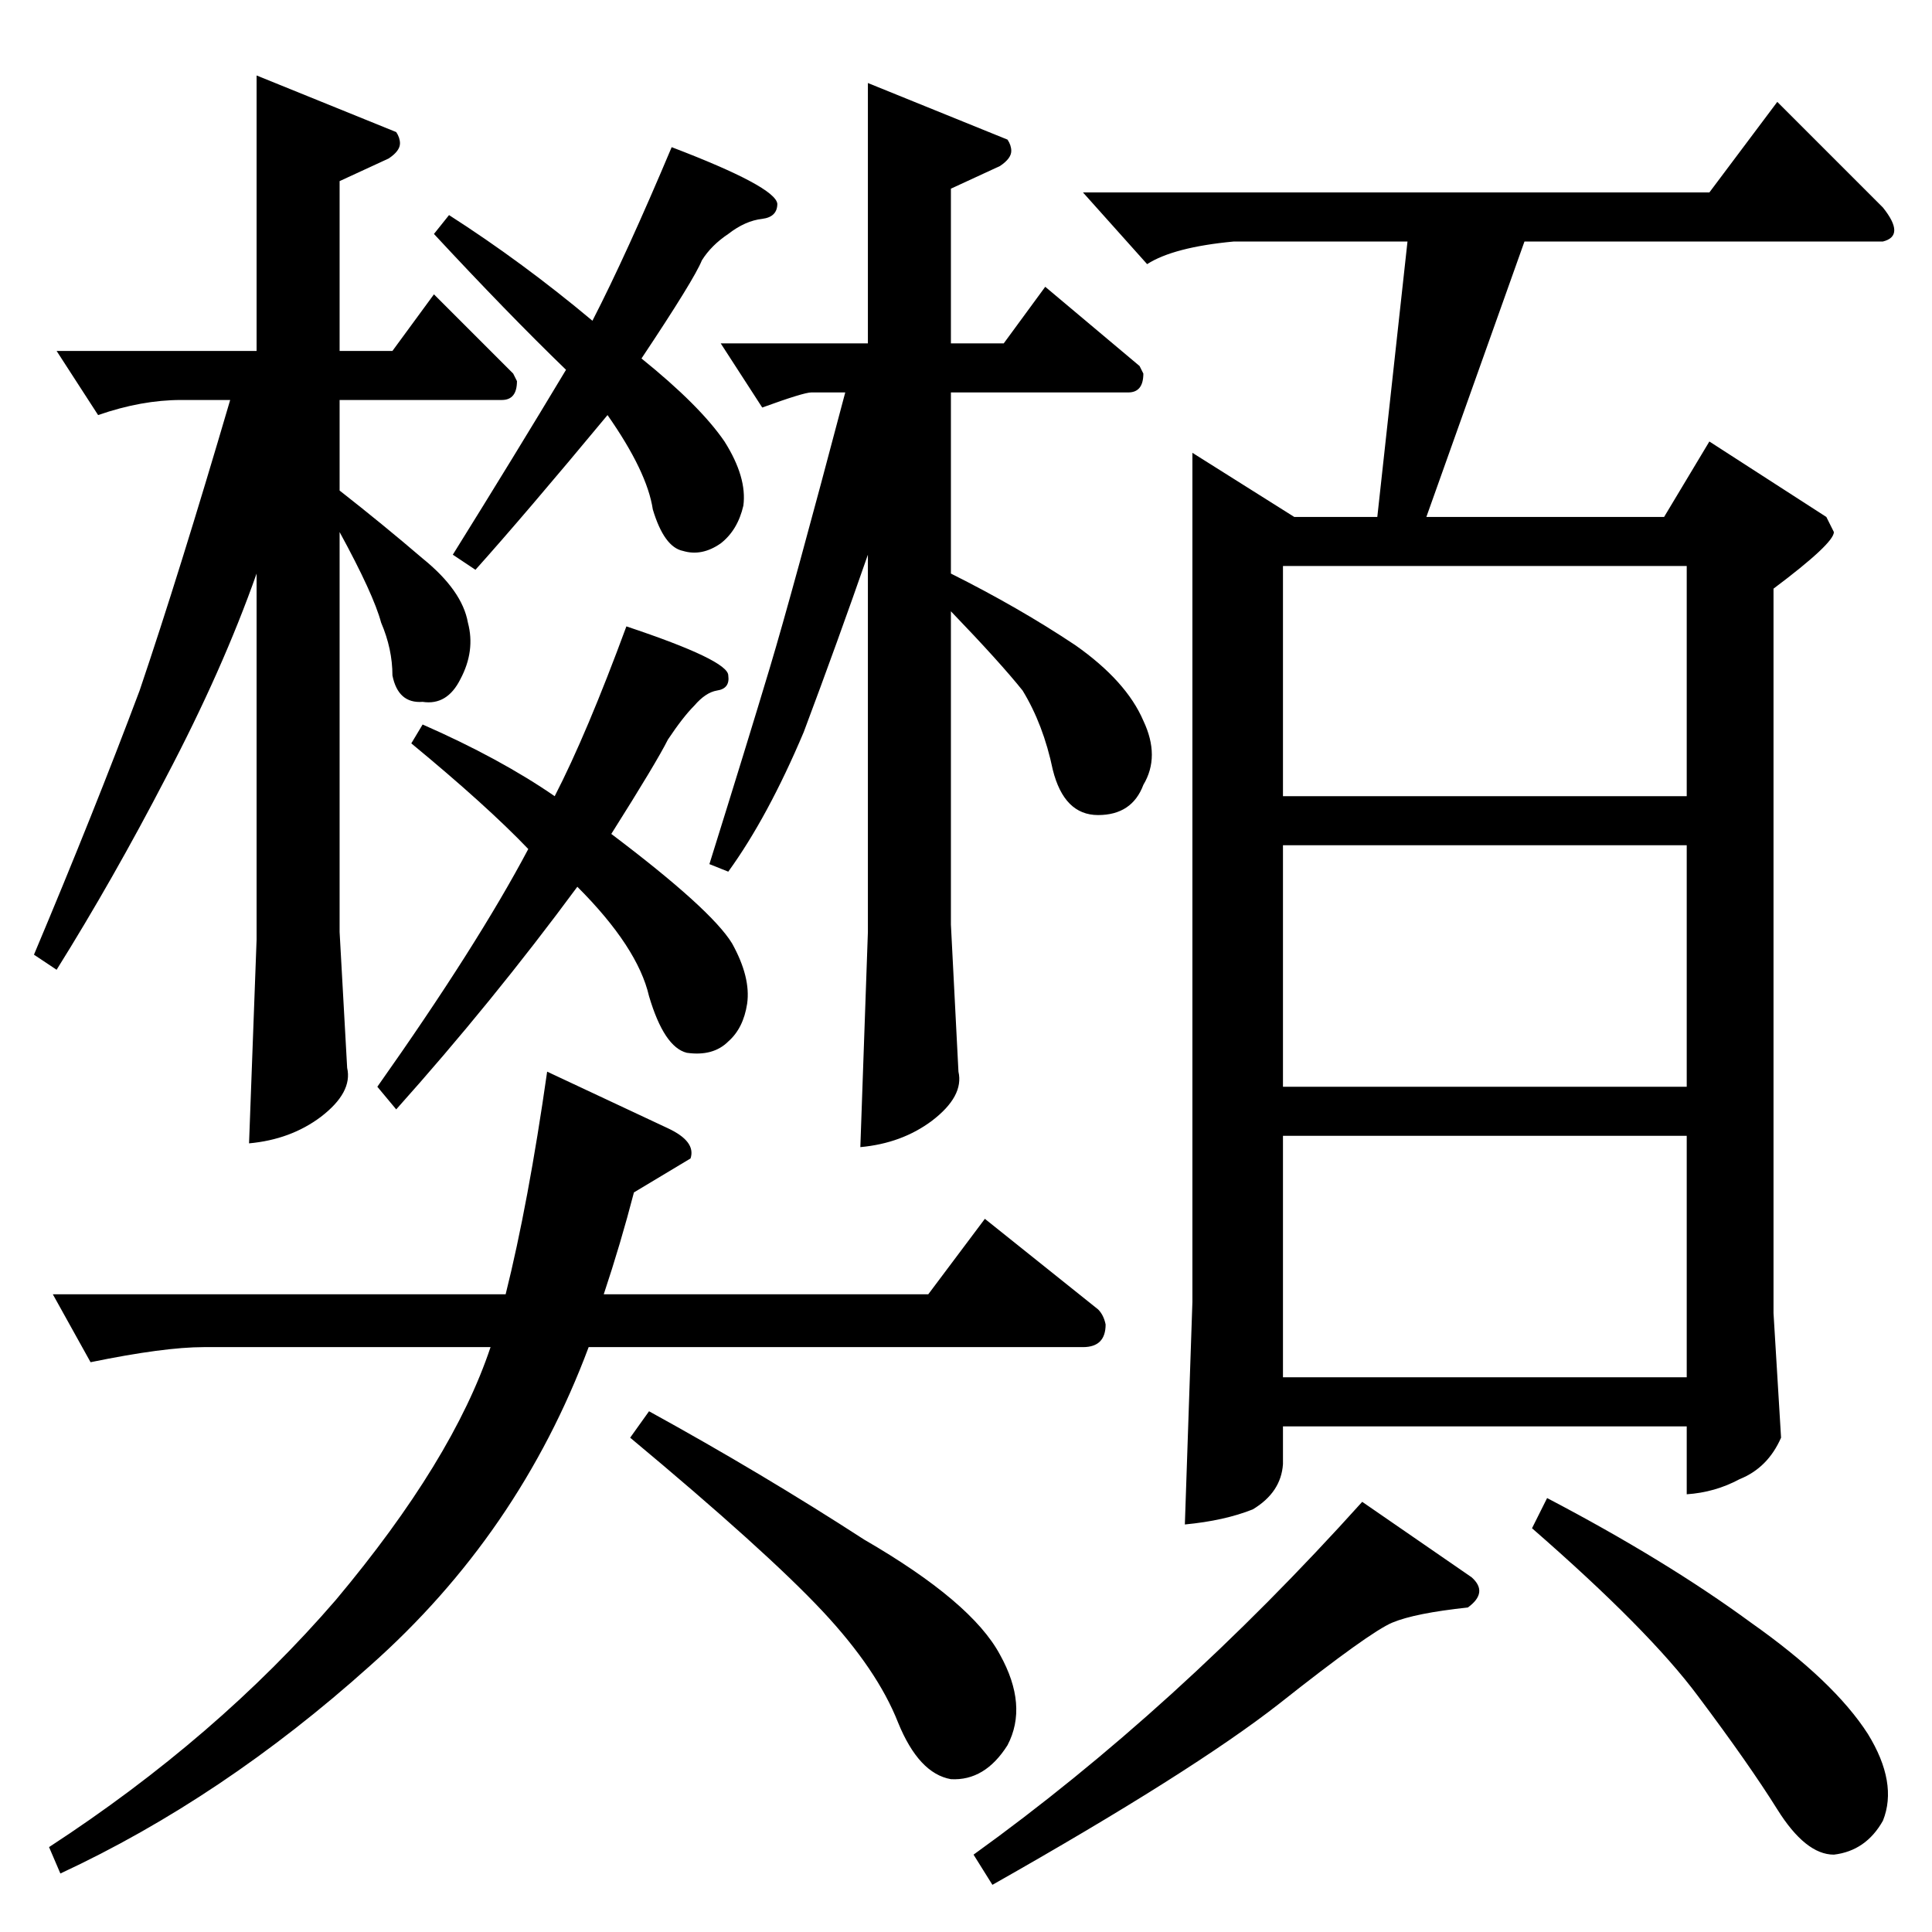 <?xml version="1.0" standalone="no"?>
<!DOCTYPE svg PUBLIC "-//W3C//DTD SVG 1.1//EN" "http://www.w3.org/Graphics/SVG/1.1/DTD/svg11.dtd" >
<svg xmlns="http://www.w3.org/2000/svg" xmlns:xlink="http://www.w3.org/1999/xlink" version="1.1" viewBox="0 -205 1024 1024">
  <g transform="matrix(1 0 0 -1 0 819)">
   <path fill="currentColor"
d="M30 838h106v146l74 -30q2 -3 2 -6q0 -4 -6 -8l-26 -12v-90h28l22 30l42 -42l2 -4q0 -10 -8 -10h-86v-48q23 -18 44 -36q21 -17 24 -34q4 -15 -4 -30q-7 -14 -20 -12q-13 -1 -16 14q0 14 -6 28q-4 15 -22 48v-212l4 -72q3 -13 -14 -26q-16 -12 -38 -14l4 108v194
q-18 -51 -48 -108q-28 -54 -58 -102l-12 8q32 76 56 140q21 62 48 154h-26q-21 0 -44 -8l-22 34v0v0zM382 842h78v138l74 -30q2 -3 2 -6q0 -4 -6 -8l-26 -12v-82h28l22 30l50 -42l2 -4q0 -10 -8 -10h-94v-96q36 -18 66 -38q27 -19 36 -40q9 -19 0 -34q-6 -16 -24 -16t-24 24
q-5 24 -16 42q-12 15 -38 42v-166l4 -78q3 -13 -14 -26q-16 -12 -38 -14l4 114v200q-16 -46 -34 -94q-19 -45 -40 -74l-10 4q20 64 32 104t40 146h-18q-4 0 -26 -8l-22 34v0v0zM314 854q18 35 42 92q55 -21 56 -30q0 -7 -8 -8q-9 -1 -18 -8q-9 -6 -14 -14q-4 -10 -32 -52
q31 -25 44 -44q12 -19 10 -34q-3 -13 -12 -20q-10 -7 -20 -4q-10 2 -16 22q-3 20 -24 50q-44 -53 -70 -82l-12 8q33 53 60 98q-31 30 -70 72l8 10q39 -25 76 -56v0v0zM294 602q17 33 38 90q54 -18 54 -26q1 -7 -6 -8q-6 -1 -12 -8q-6 -6 -14 -18q-6 -12 -30 -50
q53 -40 64 -58q10 -18 8 -32q-2 -13 -10 -20q-8 -8 -22 -6q-12 3 -20 30q-6 26 -38 58q-45 -61 -96 -118l-10 12q53 75 80 126q-22 23 -62 56l6 10q41 -18 70 -38v0v0zM28 338h240q12 48 22 118l64 -30q15 -7 12 -16l-30 -18q-7 -27 -16 -54h172l30 40l60 -48q3 -3 4 -8
q0 -12 -12 -12h-262q-37 -99 -116 -169q-78 -70 -164 -110l-6 14q89 58 152 131q62 74 82 134h-152q-21 0 -60 -8l-20 36v0v0zM344 276q60 -33 114 -68q57 -33 72 -61q15 -27 4 -48q-12 -19 -30 -18q-17 3 -28 30q-11 28 -40 59q-30 32 -102 92l10 14v0v0zM632 784l54 -34
h44l16 146h-92q-32 -3 -46 -12l-34 38h332l36 48l56 -56q12 -15 0 -18h-190l-52 -146h126l24 40l62 -40l4 -8q0 -6 -32 -30v-384l4 -66q-7 -16 -22 -22q-13 -7 -28 -8v36h-214v-20q-1 -15 -16 -24q-15 -6 -36 -8l4 118v450v0v0zM680 294h214v128h-214v-128v0v0zM680 448h214
v128h-214v-128v0v0zM680 602h214v122h-214v-122v0v0zM516 41q107 77 206 187l58 -40q9 -8 -2 -16q-28 -3 -40 -8t-60 -43q-46 -36 -152 -96l-10 16v0v0zM812 214l8 16q63 -33 108 -66q44 -31 62 -59q16 -26 8 -46q-9 -16 -26 -18q-15 0 -30 24t-42 60q-26 35 -88 89v0v0z
" />
  </g>

</svg>
